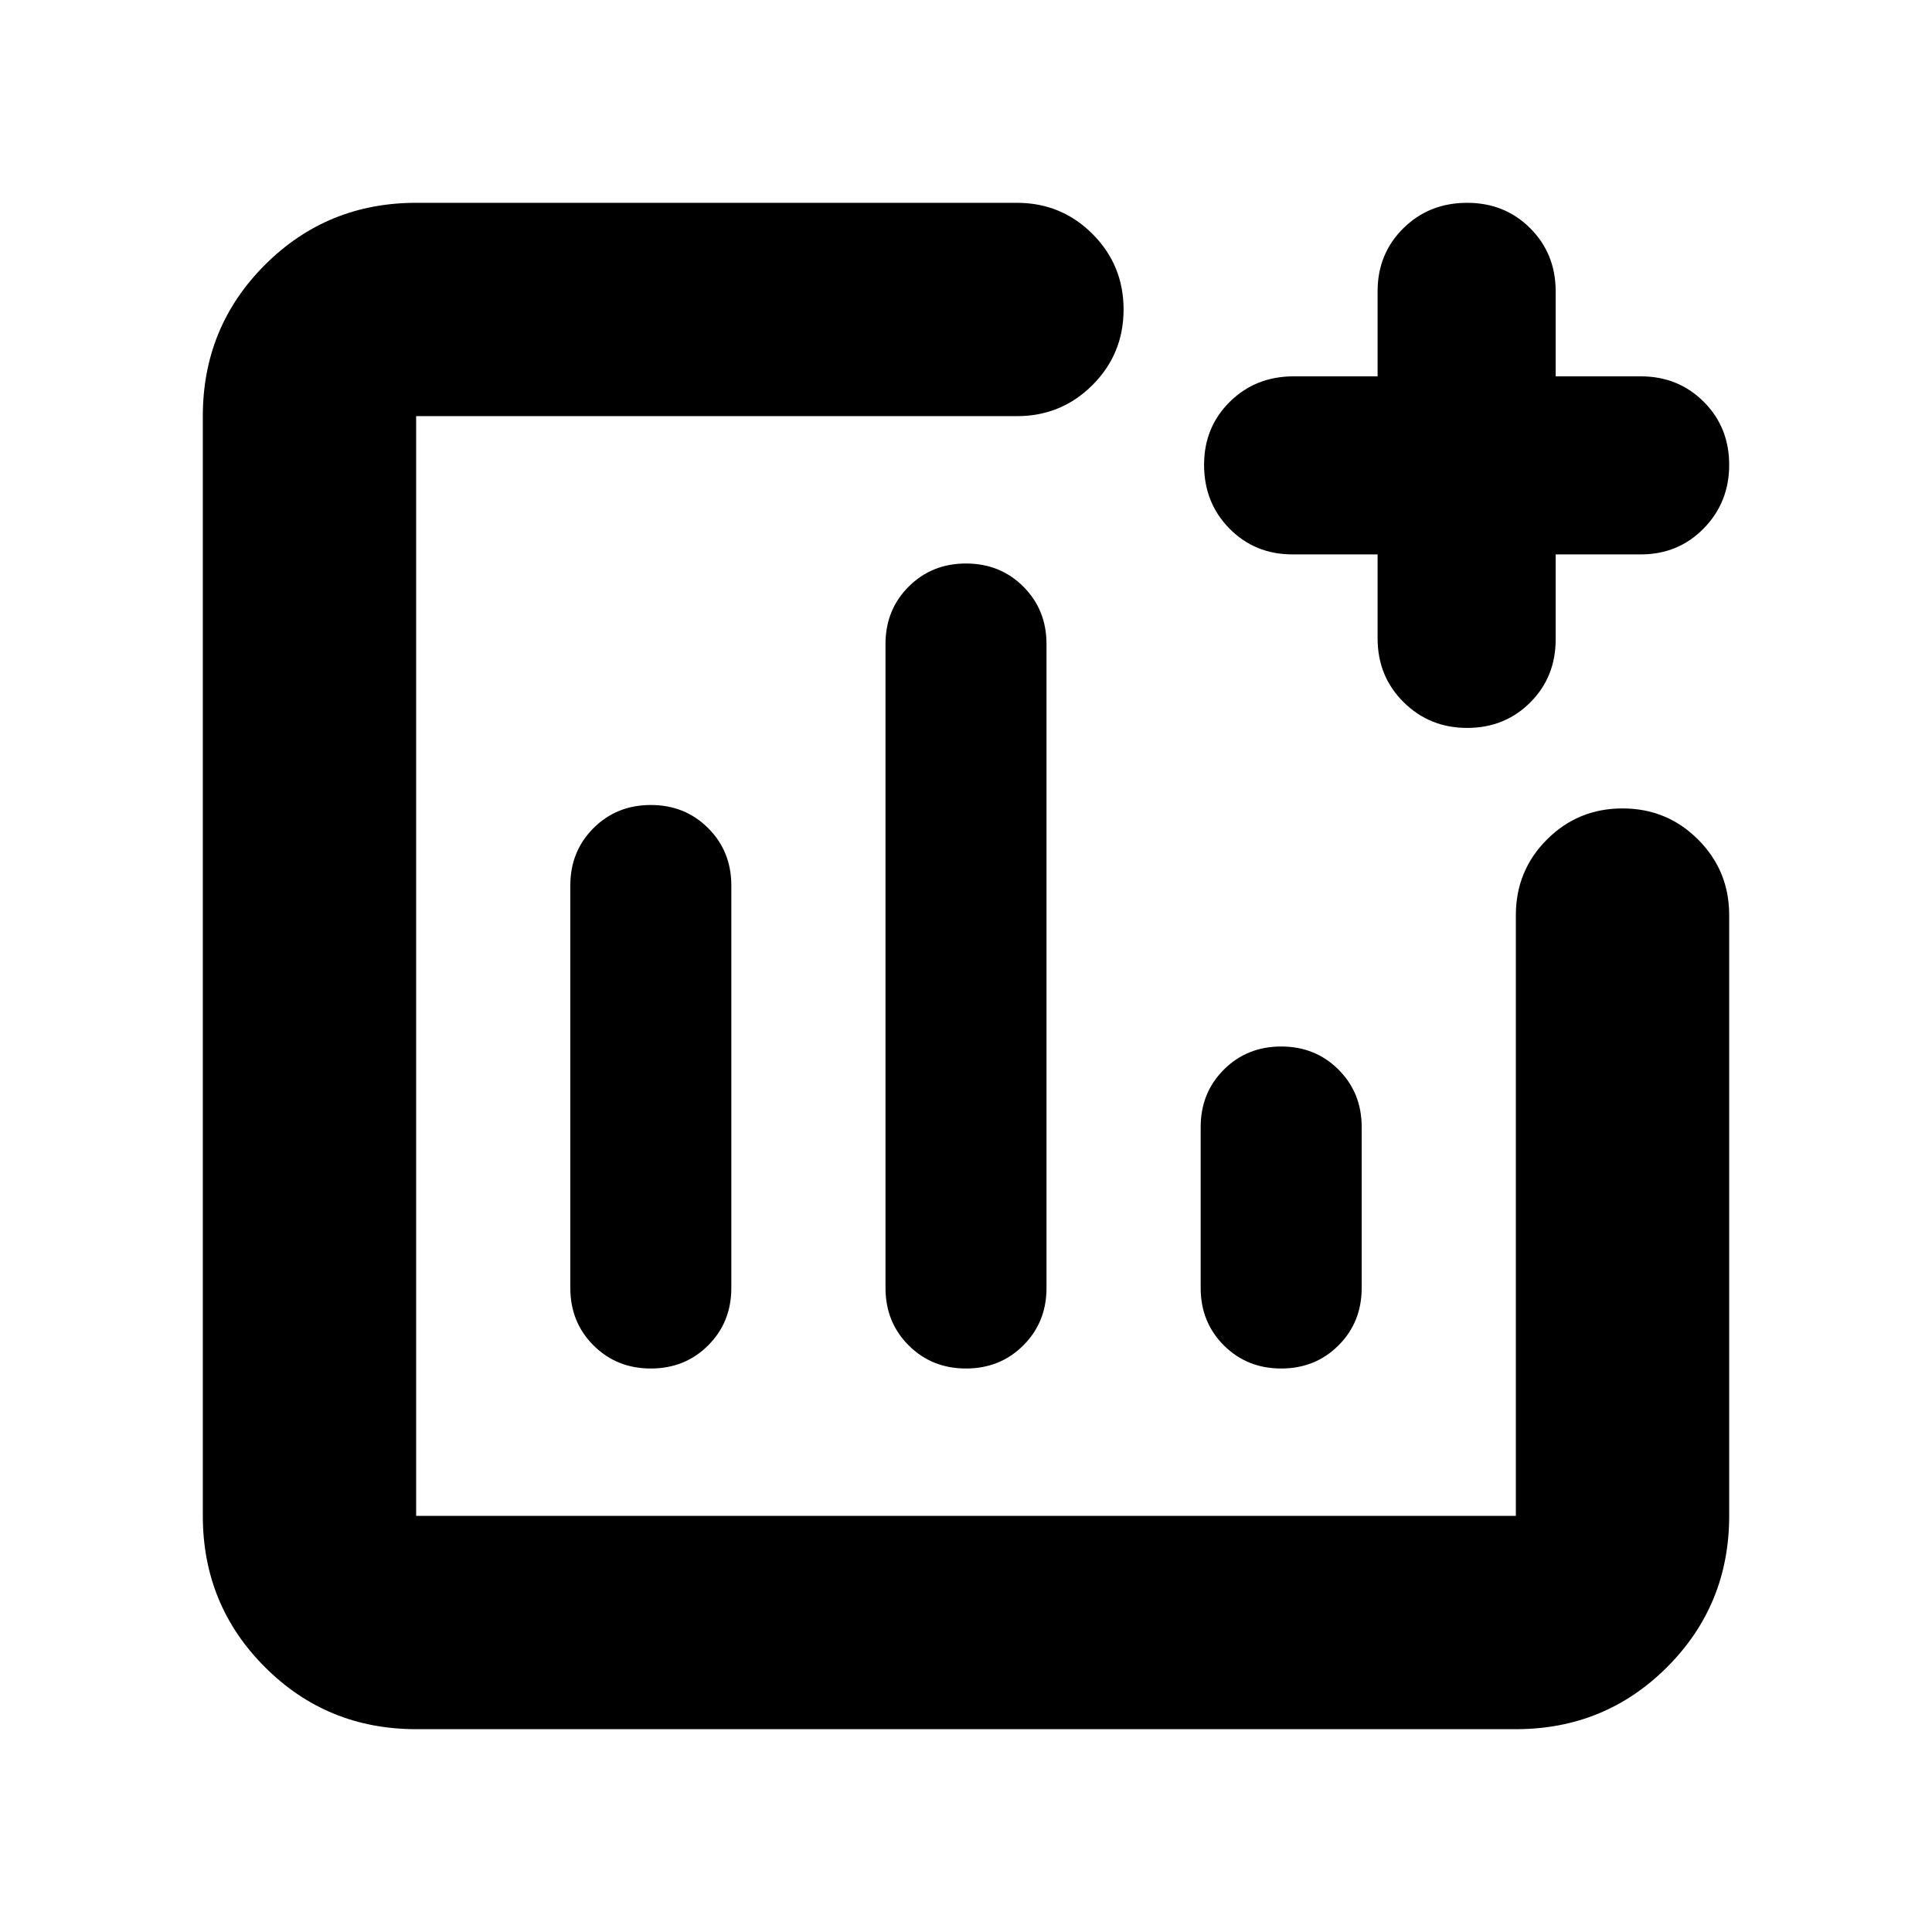 <svg xmlns="http://www.w3.org/2000/svg" height="24" viewBox="0 -960 960 960" width="24"><path d="M206.78-100.78q-44.3 0-75.15-30.85-30.85-30.85-30.85-75.15v-546.44q0-44.3 30.85-75.15 30.85-30.85 75.15-30.85H505.3q22.09 0 37.55 15.46 15.45 15.46 15.45 37.54 0 22.09-15.45 37.55-15.46 15.45-37.55 15.45H206.78v546.44h546.44V-505.3q0-22.09 15.45-37.55 15.46-15.45 37.55-15.45 22.08 0 37.54 15.45 15.46 15.46 15.46 37.55v298.52q0 44.3-30.85 75.15-30.85 30.85-75.15 30.85H206.78ZM323.39-560q-17 0-28.5 11.5t-11.5 28.5v200q0 17 11.5 28.5t28.5 11.5q17 0 28.5-11.5t11.5-28.5v-200q0-17-11.5-28.5t-28.5-11.5ZM480-680q-17 0-28.5 11.5T440-640v320q0 17 11.5 28.5T480-280q17 0 28.5-11.5T520-320v-320q0-17-11.5-28.5T480-680Zm156.61 240q-17 0-28.5 11.5t-11.5 28.5v80q0 17 11.5 28.5t28.5 11.5q17 0 28.5-11.5t11.5-28.5v-80q0-17-11.5-28.5t-28.5-11.5Zm47.91-244.52h-42.26q-18.68 0-31.32-12.8t-12.64-31.72q0-18.69 12.8-31.32Q623.9-773 642.83-773h41.69v-42.26q0-18.68 12.8-31.32t31.72-12.64q18.69 0 31.32 12.64Q773-833.94 773-815.26V-773h42.26q18.68 0 31.32 12.64t12.64 31.33q0 18.68-12.64 31.59-12.64 12.92-31.32 12.92H773v42.26q0 18.68-12.64 31.32t-31.33 12.64q-18.68 0-31.59-12.8-12.92-12.8-12.92-31.73v-41.69ZM480-480Z"/></svg>